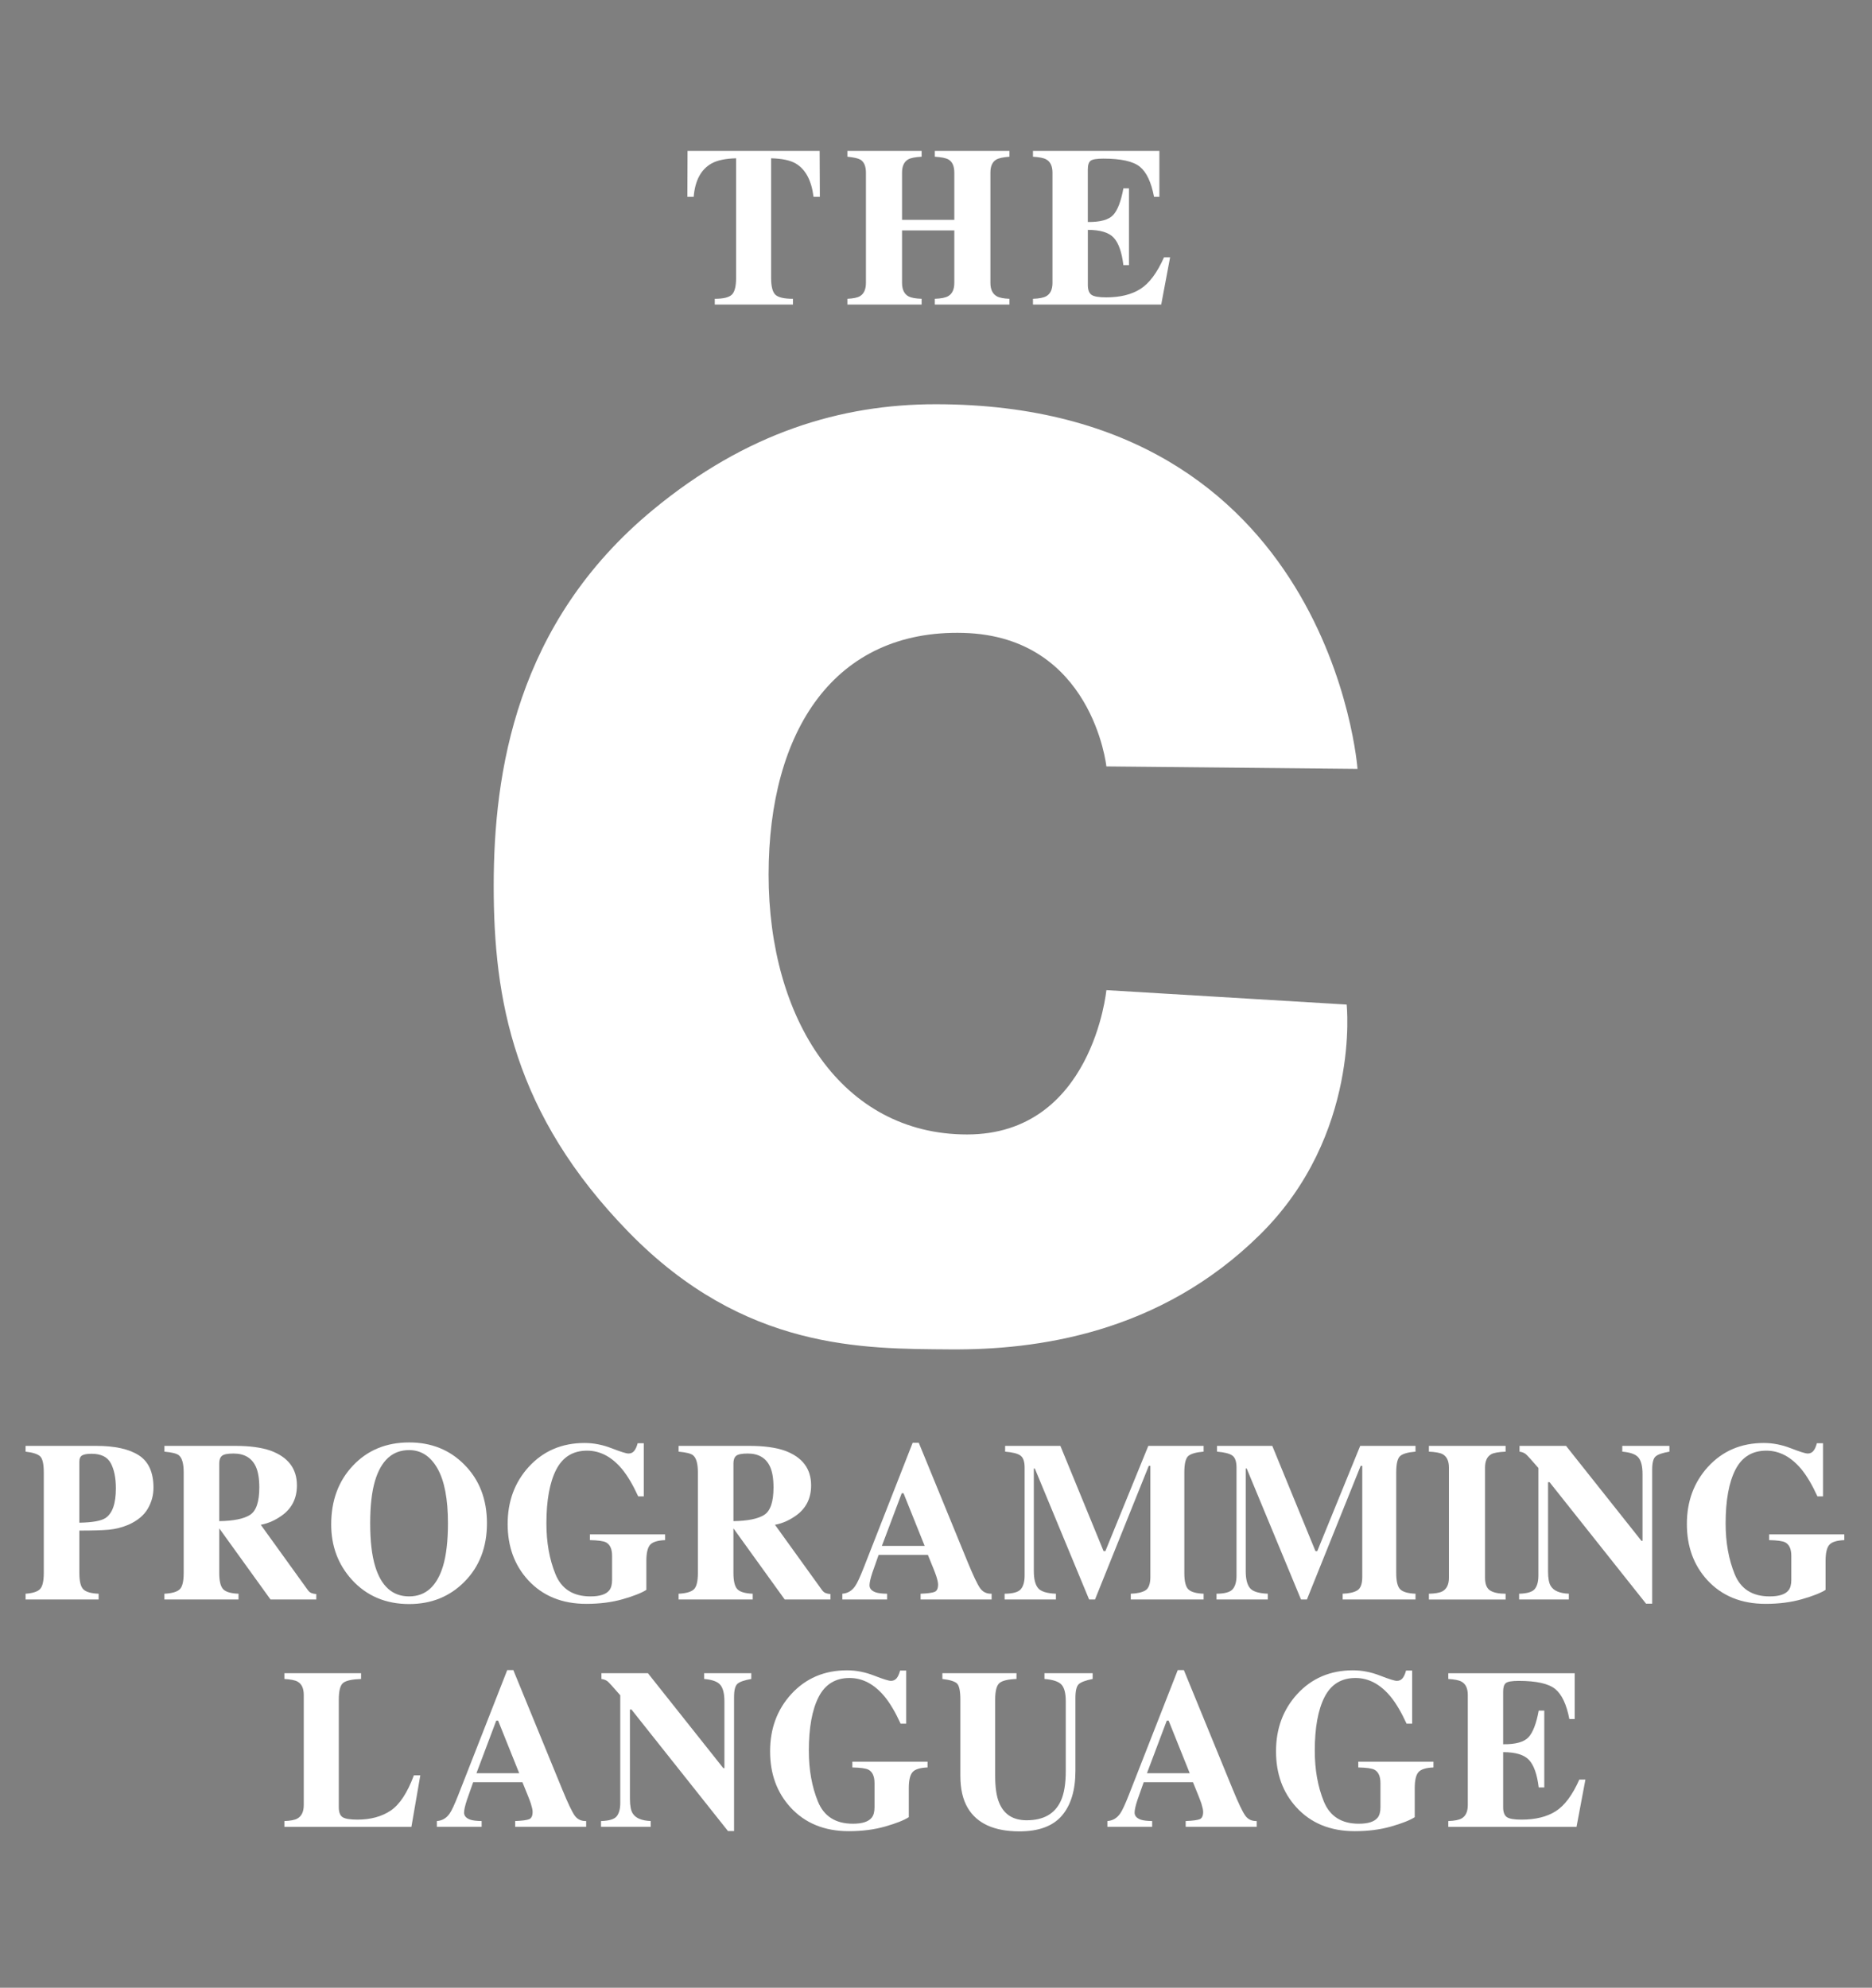 <?xml version="1.0" encoding="UTF-8" standalone="no"?>
<!DOCTYPE svg PUBLIC "-//W3C//DTD SVG 1.1//EN" "http://www.w3.org/Graphics/SVG/1.1/DTD/svg11.dtd">
<svg width="100%" height="100%" viewBox="0 0 732 777" version="1.1" xmlns="http://www.w3.org/2000/svg" xmlns:xlink="http://www.w3.org/1999/xlink" xml:space="preserve" xmlns:serif="http://www.serif.com/" style="fill-rule:evenodd;clip-rule:evenodd;stroke-linejoin:round;stroke-miterlimit:1.414;">
    <rect x="0" y="0" width="732" height="777" fill="#808080" stroke="none"/>
    <rect x="0" y="0" width="731.177" height="776.866" style="fill-opacity:0.01"/>
    <path id="path3" d="M432.623,299.586C432.623,299.586 427.177,248.81 376.797,247.4C326.417,245.99 300.543,285.482 300.543,341.899C300.543,398.316 329.138,443.452 378.157,443.452C427.177,443.452 432.623,387.035 432.623,387.035L526.576,392.676C526.576,392.676 532.108,443.63 492.792,482.505C453.475,521.377 405.217,527.728 371.516,527.464C337.815,527.195 291.089,527.992 245.903,481.712C200.717,435.432 193.049,390.473 193.049,346.309C193.049,302.143 201.618,243.636 255.345,199.269C291.859,169.121 328.874,158.013 365.895,158.013C520.446,158.013 530.826,300.557 530.826,300.557L432.623,299.586Z" style="fill:white;fill-rule:nonzero;"/>
    <g id="g7" transform="matrix(1,0,0,1,-132.125,-197.583)">
        <path id="path9" d="M400.974,256.588L452.622,256.588L452.705,274.51L450.236,274.51C449.431,268.1 447.109,263.761 443.282,261.497C441.136,260.249 437.925,259.567 433.653,259.455L433.653,306.261C433.653,309.533 434.203,311.703 435.308,312.773C436.409,313.843 438.707,314.38 442.198,314.38L442.198,316.636L411.62,316.636L411.62,314.38C414.971,314.38 417.198,313.838 418.306,312.752C419.407,311.669 419.957,309.504 419.957,306.26L419.957,259.454C415.772,259.566 412.557,260.248 410.327,261.496C406.222,263.814 403.904,268.153 403.374,274.509L400.901,274.509L400.974,256.588Z" style="fill:white;fill-rule:nonzero;"/>
        <path id="path11" d="M463.48,314.381C465.771,314.27 467.39,313.935 468.338,313.385C469.935,312.455 470.725,310.707 470.725,308.133L470.725,265.091C470.725,262.591 470.011,260.897 468.595,260.004C467.725,259.488 466.022,259.1 463.48,258.839L463.48,256.583L492.505,256.583L492.505,258.839C489.996,258.983 488.245,259.33 487.272,259.872C485.652,260.789 484.846,262.529 484.846,265.086L484.846,283.524L505.286,283.524L505.286,265.086C505.286,262.529 504.516,260.805 502.98,259.914C502.032,259.368 500.259,259.008 497.659,258.839L497.659,256.583L526.852,256.583L526.852,258.839C524.342,259.037 522.623,259.413 521.702,259.958C520.162,260.855 519.399,262.562 519.399,265.09L519.399,308.132C519.399,310.731 520.251,312.495 521.953,313.425C522.928,313.974 524.566,314.293 526.852,314.38L526.852,316.636L497.659,316.636L497.659,314.38C500.116,314.293 501.864,313.946 502.897,313.338C504.488,312.413 505.286,310.677 505.286,308.136L505.286,287.657L484.846,287.657L484.846,308.136C484.846,310.768 485.707,312.545 487.439,313.47C488.445,313.991 490.136,314.296 492.505,314.379L492.505,316.635L463.48,316.635L463.48,314.381Z" style="fill:white;fill-rule:nonzero;"/>
        <path id="path13" d="M536.045,316.638L536.045,314.382C538.506,314.295 540.25,313.948 541.281,313.34C542.875,312.415 543.672,310.679 543.672,308.138L543.672,265.096C543.672,262.509 542.847,260.774 541.204,259.881C540.254,259.34 538.535,258.992 536.045,258.848L536.045,256.597L585.476,256.597L585.476,274.514L583.381,274.514C582.289,268.787 580.442,264.866 577.832,262.754C575.22,260.642 570.468,259.585 563.57,259.585C560.946,259.585 559.279,259.869 558.564,260.432C557.853,260.998 557.49,262.118 557.49,263.795L557.49,284.361C562.378,284.419 565.692,283.502 567.426,281.605C569.155,279.717 570.484,276.25 571.401,271.212L573.58,271.212L573.58,301.241L571.4,301.241C570.791,296.179 569.538,292.613 567.656,290.543C565.767,288.477 562.382,287.44 557.499,287.44L557.499,308.96C557.499,310.84 557.965,312.122 558.902,312.802C559.836,313.484 561.759,313.823 564.664,313.823C570.136,313.823 574.604,312.723 578.063,310.525C581.525,308.331 584.601,304.207 587.283,298.162L589.667,298.162L586.189,316.645L536.044,316.645L536.044,316.638L536.045,316.638Z" style="fill:white;fill-rule:nonzero;"/>
    </g>
    <g id="g17" transform="matrix(1,0,0,1,-132.125,-197.583)">
        <path id="path19" d="M142.125,820.558C144.941,820.355 146.84,819.744 147.797,818.715C148.763,817.69 149.246,815.599 149.246,812.442L149.246,773.136C149.246,769.798 148.755,767.69 147.777,766.814C146.8,765.934 144.913,765.335 142.125,765.021L142.125,762.764L169.726,762.764C177.042,762.764 182.608,763.995 186.417,766.45C190.235,768.913 192.138,773.136 192.138,779.12C192.138,782.045 191.392,784.785 189.9,787.343C188.404,789.901 185.942,791.962 182.504,793.525C179.907,794.624 177.314,795.293 174.717,795.525C172.116,795.76 168.266,795.872 163.156,795.872L163.156,812.442C163.156,815.714 163.686,817.855 164.748,818.867C165.809,819.88 167.791,820.446 170.696,820.558L170.696,822.814L142.129,822.814L142.129,820.558L142.125,820.558ZM173.372,790.967C176.08,789.174 177.437,785.31 177.437,779.389C177.437,775.339 176.778,772.066 175.466,769.578C174.154,767.091 171.636,765.851 167.926,765.851C166.222,765.851 164.998,766.058 164.26,766.479C163.518,766.901 163.151,767.714 163.151,768.926L163.151,792.793C168.261,792.703 171.668,792.095 173.372,790.967Z" style="fill:white;fill-rule:nonzero;"/>
        <path id="path21" d="M196.414,820.558C199.318,820.413 201.301,819.847 202.363,818.867C203.423,817.884 203.954,815.744 203.954,812.442L203.954,773.136C203.954,769.711 203.328,767.484 202.071,766.442C201.233,765.756 199.346,765.281 196.418,765.021L196.418,762.764L224.02,762.764C229.744,762.764 234.379,763.384 237.926,764.632C244.795,767.144 248.226,771.673 248.226,778.21C248.226,783.041 246.431,786.846 242.832,789.623C240.084,791.706 237.167,793.037 234.096,793.611L252.331,818.908C252.802,819.602 253.305,820.053 253.835,820.275C254.365,820.49 255.023,820.631 255.805,820.689L255.805,822.813L237.906,822.813L217.892,795.049L217.856,795.049L217.856,812.442C217.856,815.566 218.358,817.673 219.364,818.755C220.369,819.841 222.38,820.441 225.396,820.557L225.396,822.813L196.41,822.813L196.41,820.557L196.414,820.557L196.414,820.558ZM229.899,789.732C232.313,788.19 233.522,784.604 233.522,778.992C233.522,775.554 233.06,772.831 232.142,770.835C230.55,767.45 227.646,765.756 223.429,765.756C221.135,765.756 219.636,766.054 218.922,766.649C218.211,767.248 217.857,768.219 217.857,769.574L217.857,792.181C223.473,792.095 227.486,791.277 229.899,789.732Z" style="fill:white;fill-rule:nonzero;"/>
        <path id="path23" d="M313.697,770.095C319.589,776.029 322.537,783.665 322.537,793.004C322.537,802.351 319.593,809.987 313.697,815.913C307.944,821.698 300.756,824.591 292.123,824.591C282.968,824.591 275.492,821.425 269.716,815.091C264.326,809.133 261.63,801.934 261.63,793.487C261.63,784.173 264.451,776.516 270.091,770.532C275.788,764.458 283.128,761.421 292.123,761.421C300.78,761.418 307.973,764.31 313.697,770.095ZM305.36,809.756C306.64,805.475 307.286,799.888 307.286,793.004C307.286,783.549 305.926,776.417 303.197,771.616C300.468,766.81 296.775,764.414 292.104,764.414C285.617,764.414 281.169,768.414 278.763,776.434C277.503,780.682 276.877,786.211 276.877,793.004C276.877,799.921 277.519,805.5 278.803,809.756C281.181,817.648 285.613,821.598 292.099,821.598C298.538,821.599 302.954,817.648 305.36,809.756Z" style="fill:white;fill-rule:nonzero;"/>
        <path id="path25" d="M338.877,770.963C344.578,764.748 351.846,761.637 360.698,761.637C364.244,761.637 367.779,762.327 371.297,763.699C374.812,765.07 377.005,765.752 377.871,765.752C378.797,765.752 379.535,765.426 380.089,764.76C380.644,764.094 381.11,763.083 381.469,761.724L383.855,761.724L383.855,782.504L381.676,782.504C379.61,777.996 377.504,774.434 375.353,771.831C371.337,767.03 366.781,764.633 361.699,764.633C356.17,764.633 352.137,767.12 349.595,772.096C347.054,777.075 345.785,784.071 345.785,793.096C345.785,800.501 346.962,807.109 349.323,812.906C351.68,818.703 356.241,821.604 363.002,821.604C366.661,821.604 369.118,820.81 370.375,819.219C371.101,818.326 371.464,816.963 371.464,815.145L371.464,805.769C371.464,803.075 370.671,801.315 369.079,800.472C368.046,799.951 365.951,799.666 362.8,799.603L362.8,797.352L392.201,797.352L392.201,799.603C389.241,799.719 387.278,800.343 386.317,801.455C385.355,802.567 384.868,804.658 384.868,807.719L384.868,819.046C382.969,820.26 379.898,821.472 375.654,822.687C371.409,823.901 366.662,824.517 361.412,824.517C351.894,824.517 344.282,821.406 338.586,815.187C333.28,809.373 330.631,802.079 330.631,793.319C330.624,784.459 333.376,777.013 338.877,770.963Z" style="fill:white;fill-rule:nonzero;"/>
        <path id="path27" d="M397.475,820.558C400.379,820.413 402.362,819.847 403.423,818.867C404.487,817.884 405.019,815.744 405.019,812.442L405.019,773.136C405.019,769.711 404.389,767.484 403.132,766.442C402.299,765.756 400.411,765.281 397.48,765.021L397.48,762.764L425.082,762.764C430.807,762.764 435.442,763.384 438.988,764.632C445.858,767.144 449.292,771.673 449.292,778.21C449.292,783.041 447.493,786.846 443.895,789.623C441.146,791.706 438.234,793.037 435.162,793.611L453.393,818.908C453.868,819.602 454.371,820.053 454.901,820.275C455.427,820.49 456.09,820.631 456.867,820.689L456.867,822.813L438.967,822.813L418.953,795.049L418.917,795.049L418.917,812.442C418.917,815.566 419.42,817.673 420.424,818.755C421.43,819.841 423.441,820.441 426.46,820.557L426.46,822.813L397.471,822.813L397.471,820.557L397.475,820.557L397.475,820.558ZM430.964,789.732C433.378,788.19 434.587,784.604 434.587,778.992C434.587,775.554 434.129,772.831 433.207,770.835C431.616,767.45 428.711,765.756 424.495,765.756C422.201,765.756 420.705,766.054 419.987,766.649C419.277,767.248 418.922,768.219 418.922,769.574L418.922,792.181C424.534,792.095 428.551,791.277 430.964,789.732Z" style="fill:white;fill-rule:nonzero;"/>
        <path id="path29" d="M461.482,820.558C463.548,820.413 465.211,819.442 466.464,817.648C467.274,816.521 468.435,814.033 469.942,810.181L489.003,761.55L491.39,761.55L510.529,808.231C512.684,813.466 514.288,816.843 515.352,818.367C516.413,819.88 517.921,820.615 519.872,820.557L519.872,822.813L492.103,822.813L492.103,820.557C494.899,820.445 496.734,820.193 497.616,819.821C498.494,819.441 498.932,818.494 498.932,816.953C498.932,816.26 498.709,815.205 498.265,813.788C497.987,812.949 497.608,811.933 497.133,810.751L494.95,805.371L475.69,805.371C474.433,808.9 473.624,811.202 473.26,812.267C472.503,814.557 472.127,816.223 472.127,817.264C472.127,818.536 472.954,819.462 474.6,820.037C475.574,820.355 477.042,820.529 478.997,820.558L478.997,822.814L461.492,822.814L461.492,820.558L461.482,820.558ZM493.687,801.855L485.433,781.297L484.715,781.297L476.968,801.855L493.687,801.855Z" style="fill:white;fill-rule:nonzero;"/>
        <path id="path31" d="M524.942,820.558C528.21,820.529 530.332,819.933 531.312,818.756C532.287,817.587 532.777,815.831 532.777,813.483L532.777,771.27C532.777,768.856 532.215,767.27 531.097,766.51C529.984,765.745 528.001,765.253 525.154,765.018L525.154,762.762L546.764,762.762L563.65,803.898L564.36,803.898L581.142,762.762L602.768,762.762L602.768,765.018C599.864,765.253 597.885,765.808 596.821,766.684C595.759,767.56 595.229,769.712 595.229,773.134L595.229,812.44C595.229,815.712 595.759,817.853 596.821,818.865C597.885,819.878 599.864,820.443 602.768,820.555L602.768,822.811L574.286,822.811L574.286,820.555C576.826,820.468 578.737,820.026 580.026,819.237C581.302,818.439 581.949,816.695 581.949,814.006L581.949,770.576L581.323,770.576L560.299,822.815L557.998,822.815L536.764,771.617L536.38,771.617L536.38,811.794C536.38,814.753 536.916,816.922 537.98,818.286C539.037,819.654 541.383,820.41 545.017,820.555L545.017,822.811L524.952,822.811L524.952,820.559L524.942,820.559L524.942,820.558Z" style="fill:white;fill-rule:nonzero;"/>
        <path id="path33" d="M607.8,820.558C611.067,820.529 613.188,819.933 614.165,818.756C615.143,817.587 615.634,815.831 615.634,813.483L615.634,771.27C615.634,768.856 615.072,767.27 613.958,766.51C612.838,765.745 610.854,765.253 608.006,765.018L608.006,762.762L629.621,762.762L646.502,803.898L647.212,803.898L664,762.761L685.626,762.761L685.626,765.017C682.721,765.252 680.738,765.807 679.678,766.683C678.616,767.559 678.084,769.711 678.084,773.133L678.084,812.439C678.084,815.711 678.616,817.852 679.678,818.864C680.739,819.877 682.721,820.442 685.626,820.554L685.626,822.81L657.143,822.81L657.143,820.554C659.679,820.467 661.594,820.025 662.877,819.236C664.159,818.438 664.805,816.694 664.805,814.005L664.805,770.575L664.18,770.575L643.157,822.814L640.854,822.814L619.616,771.616L619.237,771.616L619.237,811.793C619.237,814.752 619.768,816.921 620.833,818.285C621.894,819.653 624.236,820.409 627.873,820.554L627.873,822.81L607.808,822.81L607.808,820.558L607.8,820.558Z" style="fill:white;fill-rule:nonzero;"/>
        <path id="path35" d="M690.859,820.558C693.292,820.5 695.031,820.194 696.096,819.648C697.827,818.723 698.693,816.941 698.693,814.31L698.693,771.27C698.693,768.658 697.868,766.906 696.219,766.013C695.214,765.468 693.427,765.137 690.862,765.022L690.862,762.765L720.853,762.765L720.853,765.022C718.174,765.137 716.333,765.456 715.324,765.976C713.649,766.865 712.811,768.629 712.811,771.274L712.811,814.314C712.811,816.802 713.482,818.459 714.822,819.306C716.158,820.14 718.169,820.562 720.853,820.562L720.853,822.818L690.862,822.818L690.862,820.558L690.859,820.558Z" style="fill:white;fill-rule:nonzero;"/>
        <path id="path37" d="M726.133,820.558C729.316,820.471 731.37,819.842 732.291,818.673C733.216,817.504 733.672,815.772 733.672,813.483L733.672,771.401C731.047,768.36 729.432,766.574 728.816,766.042C728.202,765.509 727.37,765.166 726.303,765.021L726.303,762.764L744.486,762.764L773.974,799.888L774.394,799.888L774.394,773.785C774.394,770.777 773.867,768.632 772.815,767.343C771.753,766.054 769.647,765.285 766.475,765.021L766.475,762.764L784.91,762.764L784.91,765.021C782.228,765.484 780.431,766.099 779.528,766.876C778.618,767.649 778.169,769.392 778.169,772.091L778.169,824.458L775.778,824.458L738.037,776.951L737.454,776.951L737.454,811.785C737.454,814.521 737.812,816.454 738.539,817.583C739.685,819.422 742.03,820.405 745.58,820.549L745.58,822.805L726.14,822.805L726.14,820.557L726.133,820.557L726.133,820.558Z" style="fill:white;fill-rule:nonzero;"/>
        <path id="path39" d="M799.98,770.963C805.675,764.748 812.949,761.637 821.801,761.637C825.348,761.637 828.88,762.327 832.404,763.699C835.923,765.07 838.109,765.752 838.979,765.752C839.895,765.752 840.638,765.426 841.197,764.76C841.756,764.094 842.214,763.083 842.576,761.724L844.967,761.724L844.967,782.504L842.793,782.504C840.723,777.996 838.616,774.434 836.465,771.831C832.449,767.03 827.888,764.633 822.807,764.633C817.277,764.633 813.245,767.12 810.703,772.096C808.164,777.075 806.891,784.071 806.891,793.096C806.891,800.501 808.072,807.109 810.429,812.906C812.786,818.703 817.347,821.604 824.109,821.604C827.767,821.604 830.223,820.81 831.481,819.219C832.207,818.326 832.573,816.963 832.573,815.145L832.573,805.769C832.573,803.075 831.781,801.315 830.179,800.472C829.147,799.951 827.052,799.666 823.905,799.603L823.905,797.352L853.302,797.352L853.302,799.603C850.341,799.719 848.387,800.343 847.421,801.455C846.459,802.567 845.973,804.658 845.973,807.719L845.973,819.046C844.075,820.26 841.002,821.472 836.759,822.687C832.513,823.901 827.767,824.517 822.521,824.517C812.999,824.517 805.387,821.406 799.687,815.187C794.381,809.373 791.736,802.079 791.736,793.319C791.73,784.459 794.479,777.013 799.98,770.963Z" style="fill:white;fill-rule:nonzero;"/>
        <path id="path41" d="M243.327,909.416C245.669,909.33 247.345,909.011 248.35,908.462C250.054,907.532 250.904,905.772 250.904,903.16L250.904,860.128C250.904,857.541 250.093,855.805 248.474,854.913C247.524,854.368 245.805,854.025 243.324,853.88L243.324,851.624L273.315,851.624L273.315,853.88C269.824,853.996 267.499,854.5 266.338,855.392C265.177,856.285 264.603,858.478 264.603,861.995L264.603,903.986C264.603,905.962 265.098,907.259 266.087,907.899C267.081,908.536 269.015,908.858 271.887,908.858C277.058,908.858 281.39,907.676 284.896,905.321C288.395,902.966 291.423,898.371 293.964,891.544L296.477,891.544L292.998,911.676L243.324,911.676L243.324,909.415L243.327,909.415L243.327,909.416Z" style="fill:white;fill-rule:nonzero;"/>
        <path id="path43" d="M302.946,909.416C305.012,909.271 306.675,908.301 307.928,906.507C308.738,905.379 309.899,902.891 311.403,899.04L330.464,850.408L332.849,850.408L351.993,897.09C354.143,902.325 355.748,905.701 356.808,907.226C357.869,908.738 359.377,909.474 361.332,909.415L361.332,911.672L333.562,911.672L333.562,909.415C336.354,909.304 338.189,909.052 339.07,908.68C339.948,908.3 340.391,907.353 340.391,905.812C340.391,905.118 340.164,904.064 339.721,902.646C339.442,901.807 339.063,900.791 338.588,899.609L336.406,894.229L317.147,894.229C315.89,897.758 315.08,900.06 314.717,901.125C313.964,903.415 313.589,905.08 313.589,906.121C313.589,907.393 314.411,908.319 316.059,908.893C317.036,909.212 318.5,909.385 320.459,909.414L320.459,911.671L302.95,911.671L302.95,909.414L302.946,909.414L302.946,909.416ZM335.147,890.714L326.897,870.157L326.175,870.157L318.431,890.714L335.147,890.714Z" style="fill:white;fill-rule:nonzero;"/>
        <path id="path45" d="M367.128,909.416C370.312,909.33 372.366,908.701 373.284,907.532C374.209,906.363 374.665,904.631 374.665,902.342L374.665,860.26C372.039,857.218 370.42,855.434 369.81,854.9C369.196,854.367 368.358,854.025 367.297,853.88L367.297,851.624L385.476,851.624L414.964,888.748L415.387,888.748L415.387,862.645C415.387,859.637 414.856,857.492 413.799,856.203C412.742,854.917 410.635,854.145 407.468,853.881L407.468,851.625L425.899,851.625L425.899,853.881C423.222,854.344 421.423,854.96 420.522,855.736C419.608,856.508 419.161,858.253 419.161,860.95L419.161,913.317L416.775,913.317L379.033,865.81L378.443,865.81L378.443,900.643C378.443,903.379 378.805,905.313 379.536,906.44C380.681,908.279 383.023,909.263 386.574,909.407L386.574,911.663L367.138,911.663L367.138,909.415L367.128,909.415L367.128,909.416Z" style="fill:white;fill-rule:nonzero;"/>
        <path id="path47" d="M441.496,859.822C447.193,853.607 454.465,850.495 463.317,850.495C466.864,850.495 470.399,851.185 473.913,852.557C477.431,853.929 479.625,854.61 480.491,854.61C481.412,854.61 482.154,854.284 482.708,853.618C483.263,852.953 483.73,851.94 484.088,850.58L486.475,850.58L486.475,871.361L484.296,871.361C482.23,866.853 480.124,863.291 477.973,860.688C473.956,855.886 469.4,853.49 464.318,853.49C458.789,853.49 454.756,855.977 452.214,860.953C449.673,865.932 448.401,872.927 448.401,881.953C448.401,889.357 449.582,895.965 451.944,901.763C454.301,907.56 458.861,910.461 465.622,910.461C469.281,910.461 471.738,909.668 472.995,908.077C473.721,907.184 474.084,905.821 474.084,904.002L474.084,894.626C474.084,891.932 473.29,890.171 471.699,889.329C470.665,888.808 468.571,888.523 465.42,888.461L465.42,886.209L494.82,886.209L494.82,888.461C491.861,888.576 489.898,889.2 488.936,890.312C487.975,891.424 487.488,893.514 487.488,896.576L487.488,907.902C485.589,909.117 482.516,910.328 478.273,911.543C474.028,912.758 469.281,913.374 464.032,913.374C454.509,913.374 446.902,910.263 441.205,904.044C435.899,898.23 433.25,890.937 433.25,882.176C433.242,873.317 435.995,865.871 441.496,859.822Z" style="fill:white;fill-rule:nonzero;"/>
        <path id="path49" d="M529.599,851.624L529.599,853.88C526.276,853.996 524.058,854.528 522.937,855.475C521.824,856.43 521.261,858.599 521.261,861.996L521.261,891.773C521.261,896.293 521.78,899.785 522.814,902.248C524.688,906.822 528.274,909.111 533.581,909.111C540.171,909.111 544.622,906.582 546.939,901.516C548.22,898.735 548.866,894.843 548.866,889.83L548.866,862.644C548.866,859.462 548.301,857.268 547.172,856.069C546.042,854.871 543.829,854.139 540.534,853.875L540.534,851.619L559.38,851.619L559.38,853.875C556.642,854.424 554.839,855.098 553.958,855.896C553.076,856.689 552.642,858.524 552.642,861.384L552.642,889.805C552.642,897.354 550.874,903.184 547.361,907.292C543.841,911.399 538.312,913.449 530.773,913.449C520.912,913.449 514.172,910.399 510.54,904.288C508.613,901.044 507.651,896.863 507.651,891.739L507.651,861.995C507.651,858.657 507.223,856.557 506.375,855.689C505.525,854.834 503.602,854.226 500.618,853.879L500.618,851.623L529.599,851.623L529.599,851.624Z" style="fill:white;fill-rule:nonzero;"/>
        <path id="path51" d="M565.131,909.416C567.196,909.271 568.86,908.301 570.12,906.507C570.928,905.379 572.087,902.891 573.599,899.04L592.655,850.408L595.046,850.408L614.186,897.09C616.336,902.325 617.943,905.701 619.01,907.226C620.067,908.738 621.573,909.474 623.528,909.415L623.528,911.672L595.757,911.672L595.757,909.415C598.553,909.304 600.388,909.052 601.269,908.68C602.148,908.3 602.586,907.353 602.586,905.812C602.586,905.118 602.358,904.064 601.92,902.646C601.636,901.807 601.262,900.791 600.787,899.609L598.604,894.229L579.344,894.229C578.083,897.758 577.274,900.06 576.91,901.125C576.152,903.415 575.78,905.08 575.78,906.121C575.78,907.393 576.603,908.319 578.252,908.893C579.224,909.212 580.69,909.385 582.648,909.414L582.648,911.671L565.139,911.671L565.139,909.414L565.131,909.414L565.131,909.416ZM597.335,890.714L589.085,870.157L588.363,870.157L580.616,890.714L597.335,890.714Z" style="fill:white;fill-rule:nonzero;"/>
        <path id="path53" d="M639.326,859.822C645.027,853.607 652.295,850.495 661.147,850.495C664.693,850.495 668.228,851.185 671.751,852.557C675.269,853.929 677.455,854.61 678.325,854.61C679.247,854.61 679.984,854.284 680.542,853.618C681.101,852.953 681.56,851.94 681.924,850.58L684.313,850.58L684.313,871.361L682.139,871.361C680.073,866.853 677.962,863.291 675.811,860.688C671.795,855.886 667.235,853.49 662.153,853.49C656.624,853.49 652.591,855.977 650.049,860.953C647.508,865.932 646.236,872.927 646.236,881.953C646.236,889.357 647.416,895.965 649.779,901.763C652.133,907.56 656.692,910.461 663.454,910.461C667.112,910.461 669.568,909.668 670.825,908.077C671.552,907.184 671.919,905.821 671.919,904.002L671.919,894.626C671.919,891.932 671.125,890.171 669.529,889.329C668.496,888.808 666.398,888.523 663.25,888.461L663.25,886.209L692.647,886.209L692.647,888.461C689.686,888.576 687.731,889.2 686.766,890.312C685.805,891.424 685.323,893.514 685.323,896.576L685.323,907.902C683.419,909.117 680.348,910.328 676.102,911.543C671.862,912.758 667.115,913.374 661.866,913.374C652.344,913.374 644.732,910.263 639.035,904.044C633.725,898.23 631.081,890.937 631.081,882.176C631.076,873.317 633.824,865.871 639.326,859.822Z" style="fill:white;fill-rule:nonzero;"/>
        <path id="path55" d="M698.446,911.673L698.446,909.416C700.903,909.33 702.646,908.982 703.679,908.375C705.276,907.45 706.069,905.714 706.069,903.172L706.069,860.131C706.069,857.544 705.244,855.809 703.601,854.916C702.651,854.371 700.932,854.028 698.446,853.883L698.446,851.631L747.873,851.631L747.873,869.545L745.782,869.545C744.685,863.817 742.839,859.9 740.23,857.789C737.621,855.677 732.865,854.62 725.967,854.62C723.343,854.62 721.676,854.905 720.961,855.467C720.25,856.033 719.892,857.153 719.892,858.83L719.892,879.396C724.775,879.453 728.089,878.536 729.822,876.639C731.552,874.75 732.882,871.28 733.799,866.247L735.978,866.247L735.978,896.276L733.799,896.276C733.189,891.217 731.936,887.652 730.054,885.582C728.166,883.516 724.78,882.483 719.897,882.483L719.897,904.007C719.897,905.879 720.363,907.16 721.3,907.842C722.234,908.524 724.156,908.863 727.062,908.863C732.534,908.863 737.003,907.763 740.461,905.566C743.924,903.372 746.999,899.248 749.68,893.198L752.065,893.198L748.587,911.682L698.446,911.682L698.446,911.673Z" style="fill:white;fill-rule:nonzero;"/>
    </g>
</svg>
